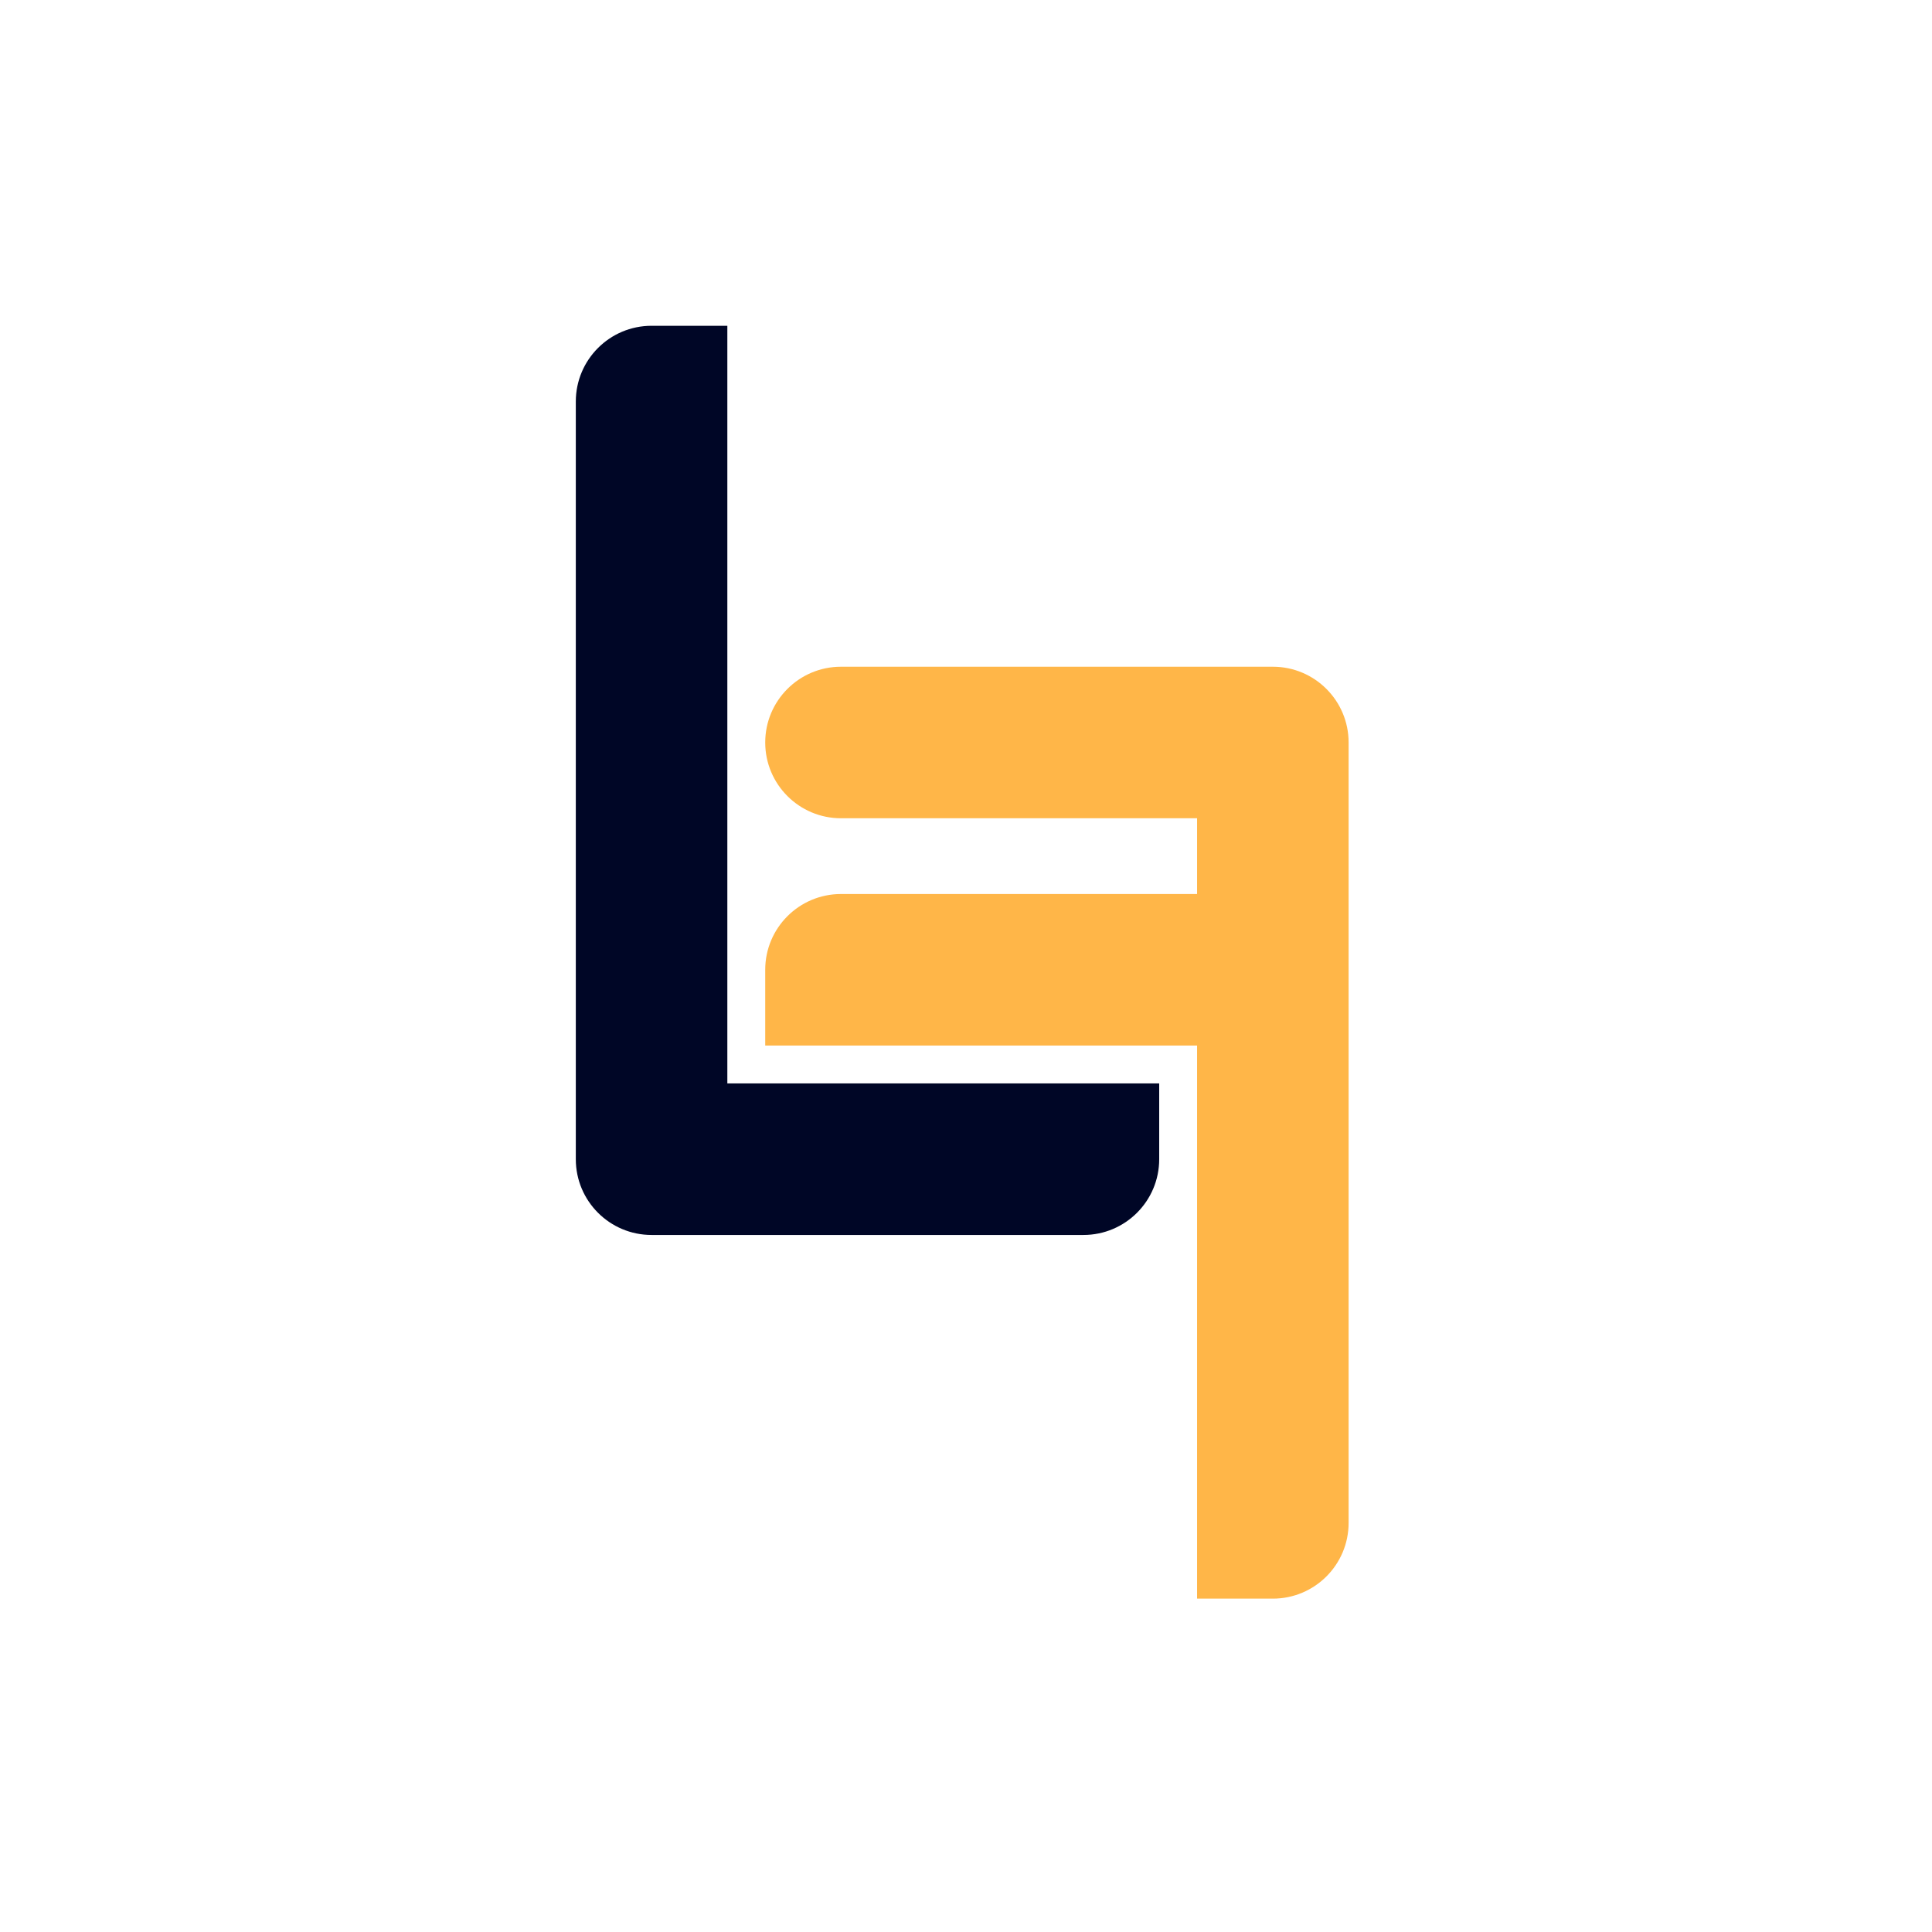 <svg width="255" height="255" viewBox="0 0 255 255" fill="none" xmlns="http://www.w3.org/2000/svg">
<path fill-rule="evenodd" clip-rule="evenodd" d="M76 53L76 143L76 153C76 158.523 80.477 163 86 163H143C148.523 163 153 158.523 153 153V143H96L96 43H86C80.477 43 76 47.477 76 53Z" fill="#000626"/>
<path fill-rule="evenodd" clip-rule="evenodd" d="M101 98C101 92.477 105.477 88 111 88H158H168C173.523 88 178 92.477 178 98L178 201C178 206.523 173.523 211 168 211H158V138H101V128C101 122.477 105.477 118 111 118H158V108H111C105.477 108 101 103.523 101 98Z" fill="#FFB648"/>
</svg>
